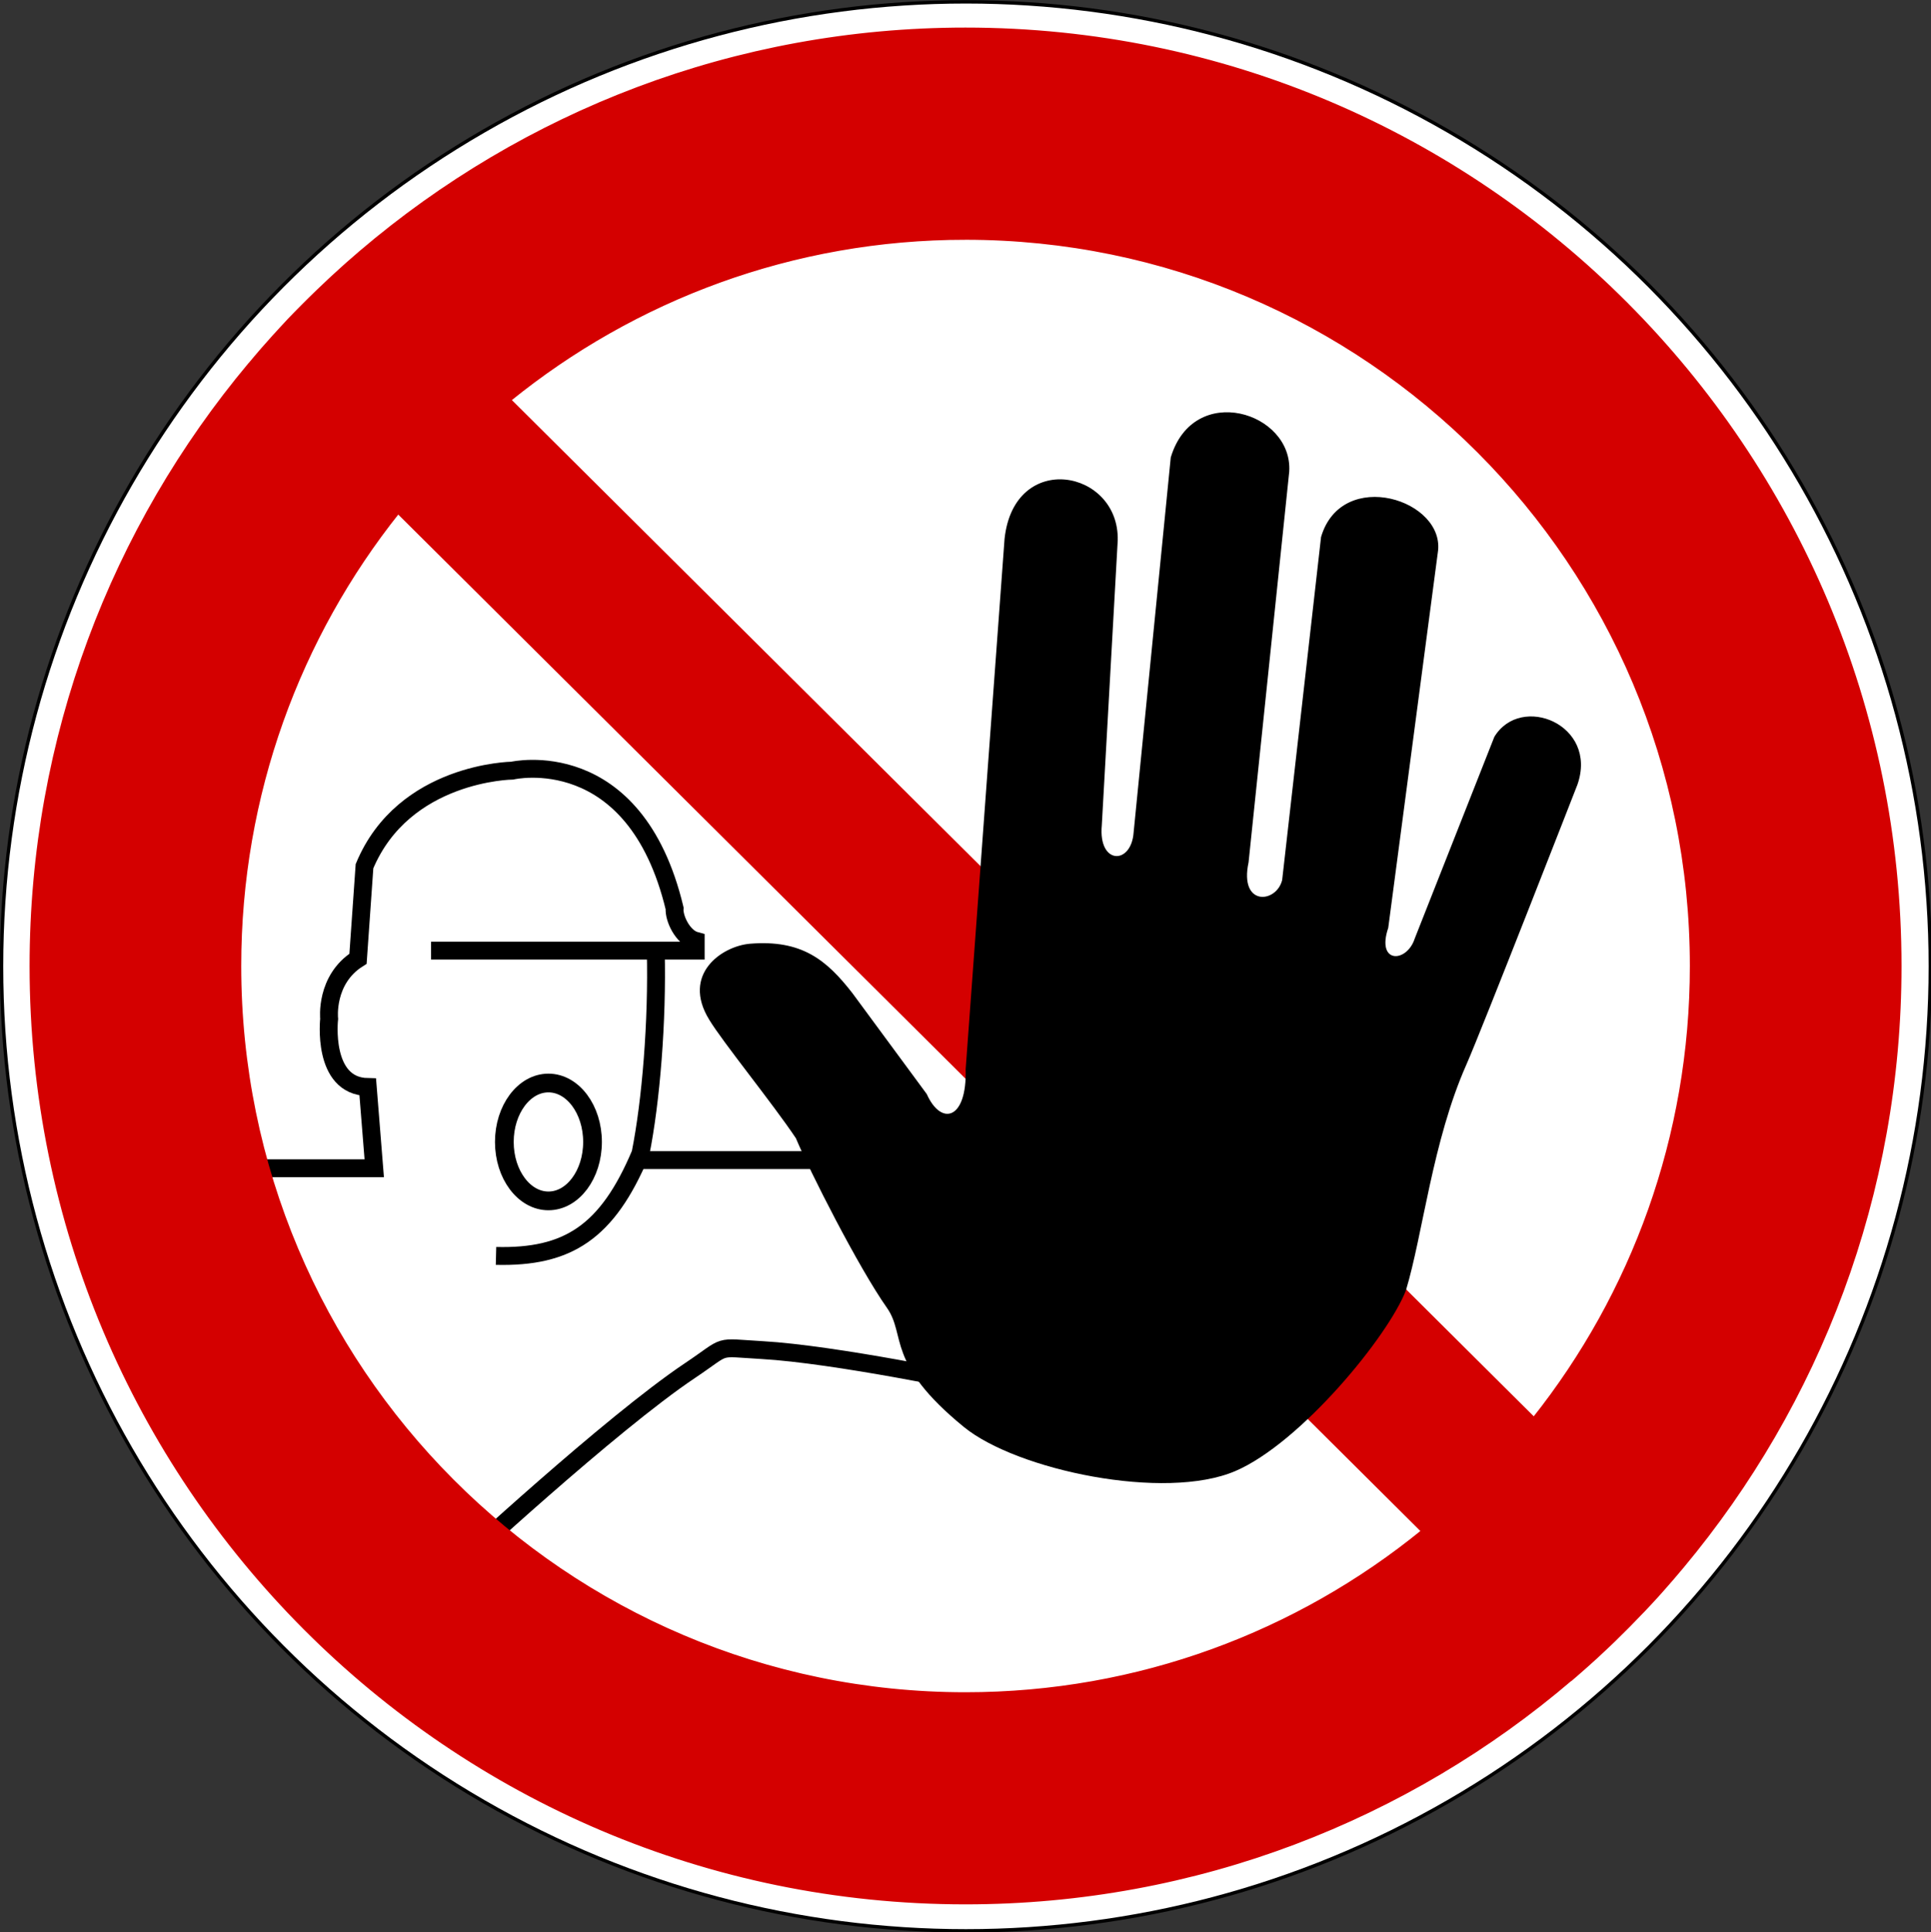 <?xml version="1.0" encoding="UTF-8" standalone="no"?>
<svg xmlns:dc="http://purl.org/dc/elements/1.1/" xmlns:cc="http://creativecommons.org/ns#" xmlns:rdf="http://www.w3.org/1999/02/22-rdf-syntax-ns#" xmlns:svg="http://www.w3.org/2000/svg" xmlns="http://www.w3.org/2000/svg" xmlns:sodipodi="http://sodipodi.sourceforge.net/DTD/sodipodi-0.dtd" xmlns:inkscape="http://www.inkscape.org/namespaces/inkscape" enable-background="new 0 0 499.895 500.093" id="svg6692" version="1.1" viewBox="0 0 499.895 500.093" xml:space="preserve"><rect x="0" y="0" width="499.895" height="500.093" fill="#333333" stroke="none"/><defs id="defs3017"> </defs><circle cx="287" cy="287" id="circle12991" r="285" d="M 572,287 C 572,444.401 444.401,572 287,572 129.599,572 2,444.401 2,287 2,129.599 129.599,2 287,2 444.401,2 572,129.599 572,287 z" style="fill:#ffffff;stroke:#000000" transform="matrix(0.876,0,0,0.876,-1.353,-1.275)"/><g id="g11624"><path style="fill:none;stroke:#000000;stroke-width:4.63" id="path1937-9" d="m 118.319,405.374 c 0,0 39.715,-36.82 60.297,-50.599 10.204,-6.831 6.22,-6.014 18.664,-5.306 18.981,1.08 55.154,8.697 55.154,8.697"/><path style="fill:none;stroke:#000000;stroke-width:4.63" id="path1939-2" d="M 57.792,302.395 H 96.882 l -1.681,-21.017 c -11.98,-0.226 -9.993,-17.654 -9.993,-17.654 0,0 -1.118,-10.127 7.471,-15.552 l 1.681,-23.958 c 10.171,-24.411 38.25,-24.736 38.25,-24.736 0,0 31.724,-7.351 42.033,35.664 -0.226,2.486 2.074,7.502 5.464,8.407 v 2.522 h -68.513"/><path style="fill:none;stroke:#000000;stroke-width:4.63" id="path1943" d="m 128.406,325.092 c 18.534,0.452 28.794,-6.043 37.409,-26.511 2.712,-13.562 4.397,-34.201 3.945,-52.509"/><path style="fill:none;stroke:#000000;stroke-width:4.63" id="path1945" d="M 217.515,300.293 H 164.134"/><path style="fill:none;stroke:#000000;stroke-width:4.847;stroke-linecap:square" id="path1947" d="m 153.391,295.593 c 0,8.427 -5.11,15.257 -11.415,15.257 -6.304,0 -11.414,-6.83 -11.414,-15.257 0,-8.426 5.11,-15.256 11.414,-15.256 6.304,0 11.415,6.83 11.415,15.256 z"/><path d="m 249.945,7.573 c -59.693,0 -114.348,21.731 -156.545,57.707 -1.107,0.944 -2.204,1.895 -3.293,2.859 -0.438,0.387 -0.872,0.78 -1.307,1.171 -0.933,0.837 -1.857,1.68 -2.776,2.531 -0.246,0.227 -0.49,0.453 -0.735,0.68 -1.088,1.015 -2.17,2.041 -3.239,3.077 -1.226,1.186 -2.446,2.381 -3.647,3.593 -1.179,1.19 -2.357,2.38 -3.511,3.593 -1.197,1.26 -2.368,2.553 -3.538,3.838 -0.134,0.147 -0.275,0.288 -0.409,0.436 -1.011,1.116 -2.003,2.24 -2.994,3.375 -1.082,1.239 -2.127,2.496 -3.185,3.756 -0.041,0.05 -0.095,0.087 -0.136,0.136 C 29.355,136.465 8.093,190.778 8.093,250.053 c 0,133.842 108.343,242.452 241.855,242.452 59.825,0 114.577,-21.84 156.817,-57.951 l 0.027,0.025 c 0.336,-0.287 0.672,-0.58 1.006,-0.871 0.137,-0.118 0.274,-0.234 0.41,-0.354 0.818,-0.711 1.638,-1.428 2.449,-2.151 0.638,-0.571 1.272,-1.137 1.904,-1.715 0.182,-0.164 0.365,-0.324 0.545,-0.49 0.844,-0.772 1.672,-1.555 2.504,-2.34 0.748,-0.705 1.494,-1.408 2.233,-2.123 0.102,-0.099 0.199,-0.201 0.299,-0.301 0.947,-0.918 1.873,-1.841 2.805,-2.775 0.272,-0.274 0.547,-0.543 0.816,-0.816 1.09,-1.105 2.17,-2.225 3.24,-3.349 0.105,-0.112 0.22,-0.215 0.326,-0.326 1.226,-1.293 2.449,-2.597 3.646,-3.92 1.099,-1.211 2.166,-2.442 3.24,-3.674 0.199,-0.228 0.401,-0.451 0.598,-0.682 0.918,-1.061 1.822,-2.133 2.723,-3.211 35.129,-42.092 56.293,-96.297 56.293,-155.43 C 491.827,116.21 383.456,7.573 249.945,7.573 l 0,0 z m 0,54.059 c 103.747,0 187.958,84.415 187.958,188.421 0,44.289 -15.257,85.032 -40.805,117.211 L 131.863,103.525 C 164.139,77.34 205.217,61.632 249.945,61.632 z M 103.063,132.542 368.355,396.335 c -32.33,26.34 -73.535,42.136 -118.409,42.136 -103.747,0 -187.93,-84.414 -187.93,-188.419 -8.71e-4,-44.429 15.361,-85.285 41.048,-117.511 z" id="path1979-9" style="fill:#d40000;stroke:#d40000;stroke-width:0.871"/><path id="path1933" d="m 249.987,276.789 10.071,-137.325 c 2.503,-23.082 29.796,-17.916 29.295,0.458 l -4.119,73.697 c -0.963,10.285 7.652,10.323 8.239,1.831 l 9.612,-97.042 c 5.922,-19.7 31.625,-11.782 30.67,3.662 l -10.529,101.162 c -2.459,11.454 7.195,10.609 8.697,4.577 l 10.07,-88.802 c 5.371,-18.224 32.5,-9.613 30.213,4.119 l -12.818,97.042 c -3.17,9.413 4.827,9.112 6.867,2.746 l 20.598,-52.183 c 6.873,-11.315 26.931,-3.178 21.513,12.359 0,0 -24.87,63.727 -28.756,72.491 -8.779,19.798 -11.256,43.91 -15.644,58.423 -4.578,11.902 -27.269,39.522 -44.149,46.771 -18.25,7.84 -56.586,-0.21 -70.288,-11.4 -20.358,-16.627 -14.866,-23.669 -19.925,-30.852 -7.377,-10.473 -19.985,-35.349 -23.56,-43.885 -5.949,-8.924 -18.939,-24.881 -22.43,-30.67 -7.238,-11.77 3.218,-19.047 10.528,-19.682 13.365,-1.082 19.797,4.115 26.549,12.818 l 19.225,26.092 c 3.743,8.367 10.438,6.627 10.07,-6.409 v 8.8e-4 z"/></g>
</svg>